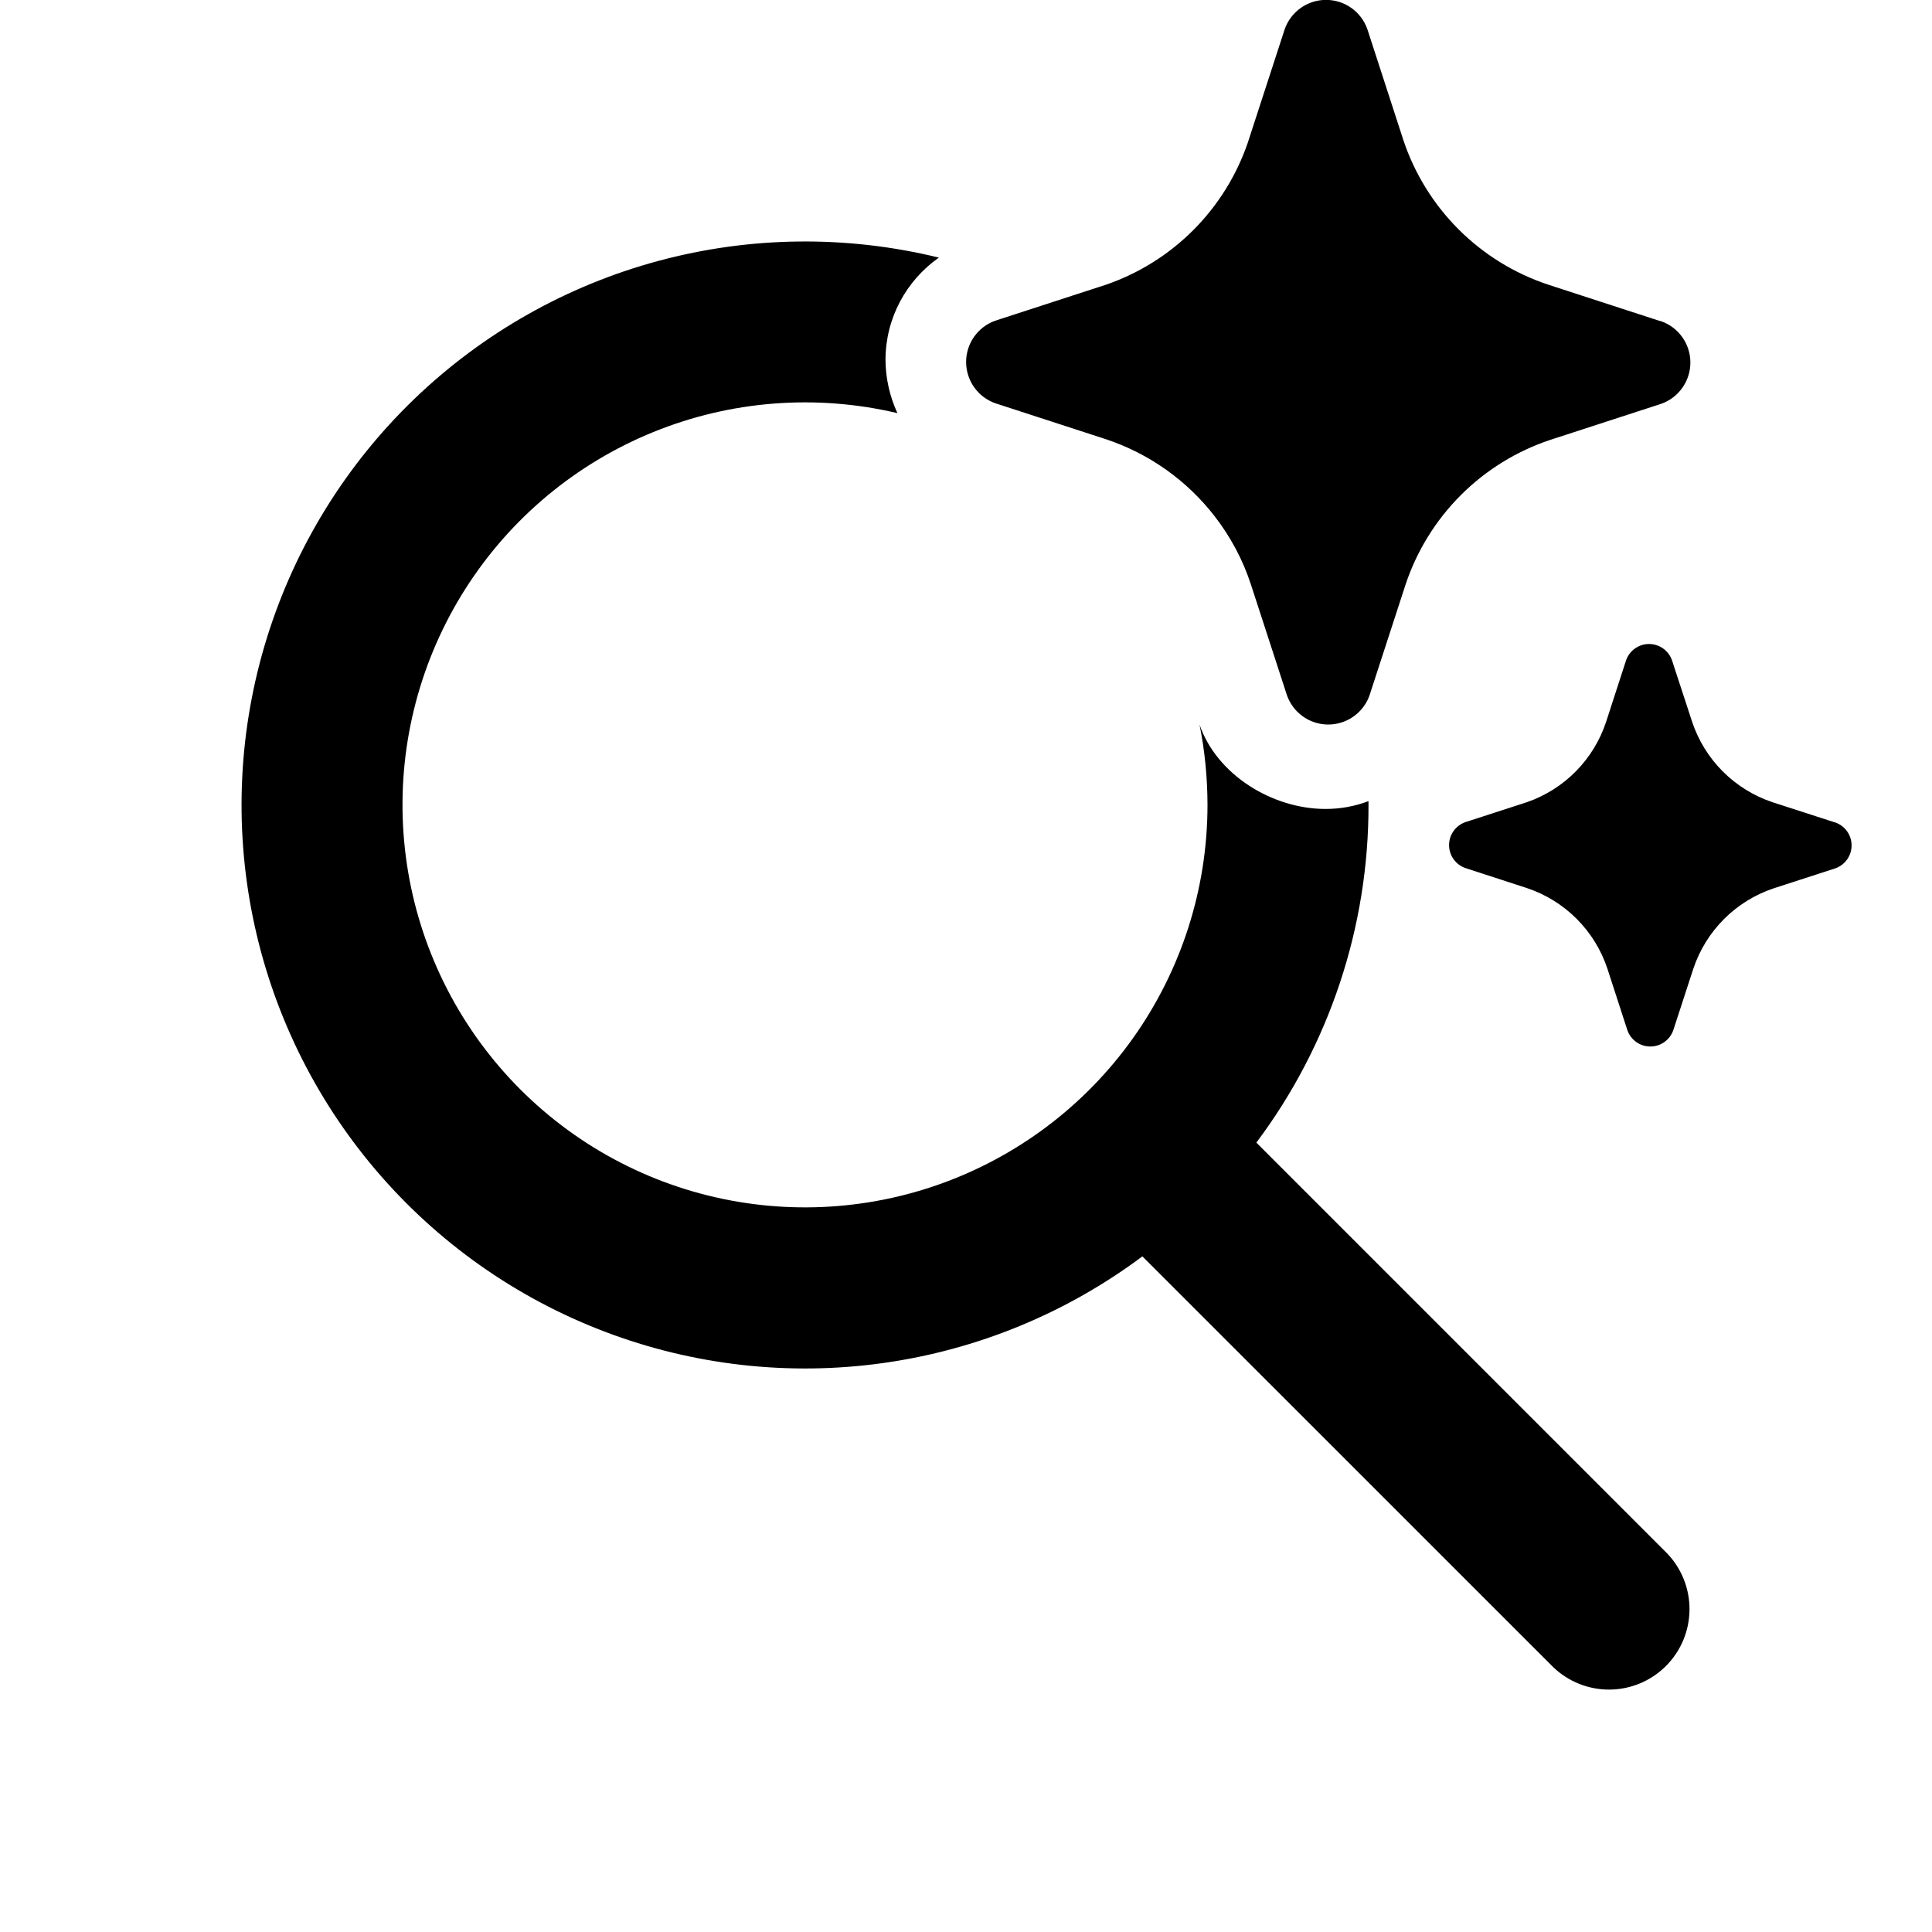 <svg width="200" height="200" viewBox="0 0 200 200" fill="none" xmlns="http://www.w3.org/2000/svg">
<g clip-path="url(#clip0_2044_40)">
<path d="M125.733 53.433C122.862 49.727 118.956 46.958 114.508 45.475L103.025 41.742C102.143 41.428 101.38 40.849 100.841 40.084C100.301 39.319 100.012 38.407 100.012 37.471C100.012 36.535 100.301 35.622 100.841 34.858C101.38 34.093 102.143 33.514 103.025 33.2L114.508 29.467C117.906 28.293 120.992 26.361 123.532 23.817C126.072 21.273 127.999 18.183 129.167 14.783L129.258 14.5L132.992 3.025C133.302 2.138 133.881 1.369 134.647 0.825C135.414 0.281 136.331 -0.012 137.271 -0.012C138.211 -0.012 139.128 0.281 139.894 0.825C140.661 1.369 141.24 2.138 141.55 3.025L145.275 14.5C146.439 17.988 148.401 21.156 151.003 23.754C153.605 26.352 156.777 28.308 160.267 29.467L171.742 33.2L171.975 33.258C172.857 33.572 173.62 34.151 174.159 34.916C174.698 35.681 174.988 36.593 174.988 37.529C174.988 38.465 174.698 39.378 174.159 40.142C173.62 40.907 172.857 41.486 171.975 41.8L160.492 45.533C157.003 46.693 153.833 48.649 151.232 51.247C148.632 53.845 146.672 57.013 145.508 60.5L141.775 71.975L141.667 72.258C141.307 73.097 140.702 73.807 139.931 74.296C139.161 74.786 138.261 75.031 137.349 75.001C136.437 74.97 135.555 74.665 134.82 74.125C134.084 73.585 133.528 72.836 133.225 71.975L129.492 60.5C128.658 57.946 127.381 55.555 125.733 53.433ZM189.867 85.108L183.483 83.042C181.546 82.394 179.787 81.305 178.343 79.86C176.9 78.415 175.812 76.654 175.167 74.717L173.083 68.35C172.911 67.858 172.59 67.431 172.164 67.13C171.739 66.828 171.23 66.666 170.708 66.666C170.187 66.666 169.678 66.828 169.253 67.13C168.827 67.431 168.506 67.858 168.333 68.35L166.267 74.717C165.633 76.642 164.563 78.395 163.141 79.839C161.718 81.283 159.982 82.379 158.067 83.042L151.692 85.108C151.199 85.281 150.773 85.602 150.471 86.028C150.17 86.453 150.007 86.962 150.007 87.483C150.007 88.005 150.17 88.514 150.471 88.939C150.773 89.365 151.199 89.686 151.692 89.858L158.067 91.933C160.009 92.581 161.774 93.673 163.221 95.123C164.667 96.572 165.756 98.339 166.4 100.283L168.467 106.65C168.639 107.142 168.96 107.569 169.386 107.87C169.811 108.172 170.32 108.334 170.842 108.334C171.363 108.334 171.872 108.172 172.297 107.87C172.723 107.569 173.044 107.142 173.217 106.65L175.292 100.283C175.938 98.345 177.027 96.583 178.472 95.138C179.917 93.694 181.678 92.605 183.617 91.958L189.992 89.892C190.484 89.719 190.91 89.398 191.212 88.972C191.514 88.547 191.676 88.038 191.676 87.517C191.676 86.995 191.514 86.486 191.212 86.061C190.91 85.635 190.484 85.314 189.992 85.142L189.867 85.108ZM97.192 26.667C87.643 24.332 77.658 24.449 68.166 27.006C58.675 29.563 49.983 34.477 42.898 41.292C35.814 48.107 30.566 56.602 27.644 65.987C24.721 75.373 24.217 85.345 26.18 94.978C28.143 104.61 32.508 113.59 38.87 121.084C45.232 128.578 53.385 134.343 62.571 137.842C71.757 141.342 81.679 142.464 91.414 141.103C101.15 139.742 110.384 135.943 118.258 130.058L160.775 172.567C162.347 174.085 164.452 174.925 166.637 174.906C168.822 174.887 170.912 174.01 172.457 172.465C174.002 170.92 174.878 168.83 174.897 166.645C174.916 164.46 174.076 162.355 172.558 160.783L130.058 118.283C137.616 108.201 141.691 95.934 141.667 83.333V82.933C140.229 83.477 138.704 83.751 137.167 83.742C131.675 83.725 125.942 80.183 124.167 74.992V74.967C124.717 77.678 124.994 80.467 125 83.333C124.997 91.985 122.301 100.422 117.286 107.472C112.272 114.522 105.186 119.836 97.014 122.677C88.842 125.518 79.988 125.744 71.682 123.325C63.375 120.905 56.027 115.96 50.659 109.175C45.29 102.391 42.167 94.103 41.722 85.463C41.277 76.822 43.533 68.258 48.176 60.958C52.82 53.657 59.62 47.984 67.635 44.724C75.649 41.464 84.479 40.78 92.9 42.767C92.099 41.037 91.679 39.156 91.667 37.25C91.675 32.942 93.8 29.058 97.192 26.667Z" fill="black"/>
</g>
<defs>
<clipPath id="clip0_2044_40">
<rect width="200" height="200" fill="white"/>
</clipPath>
</defs>
</svg>
